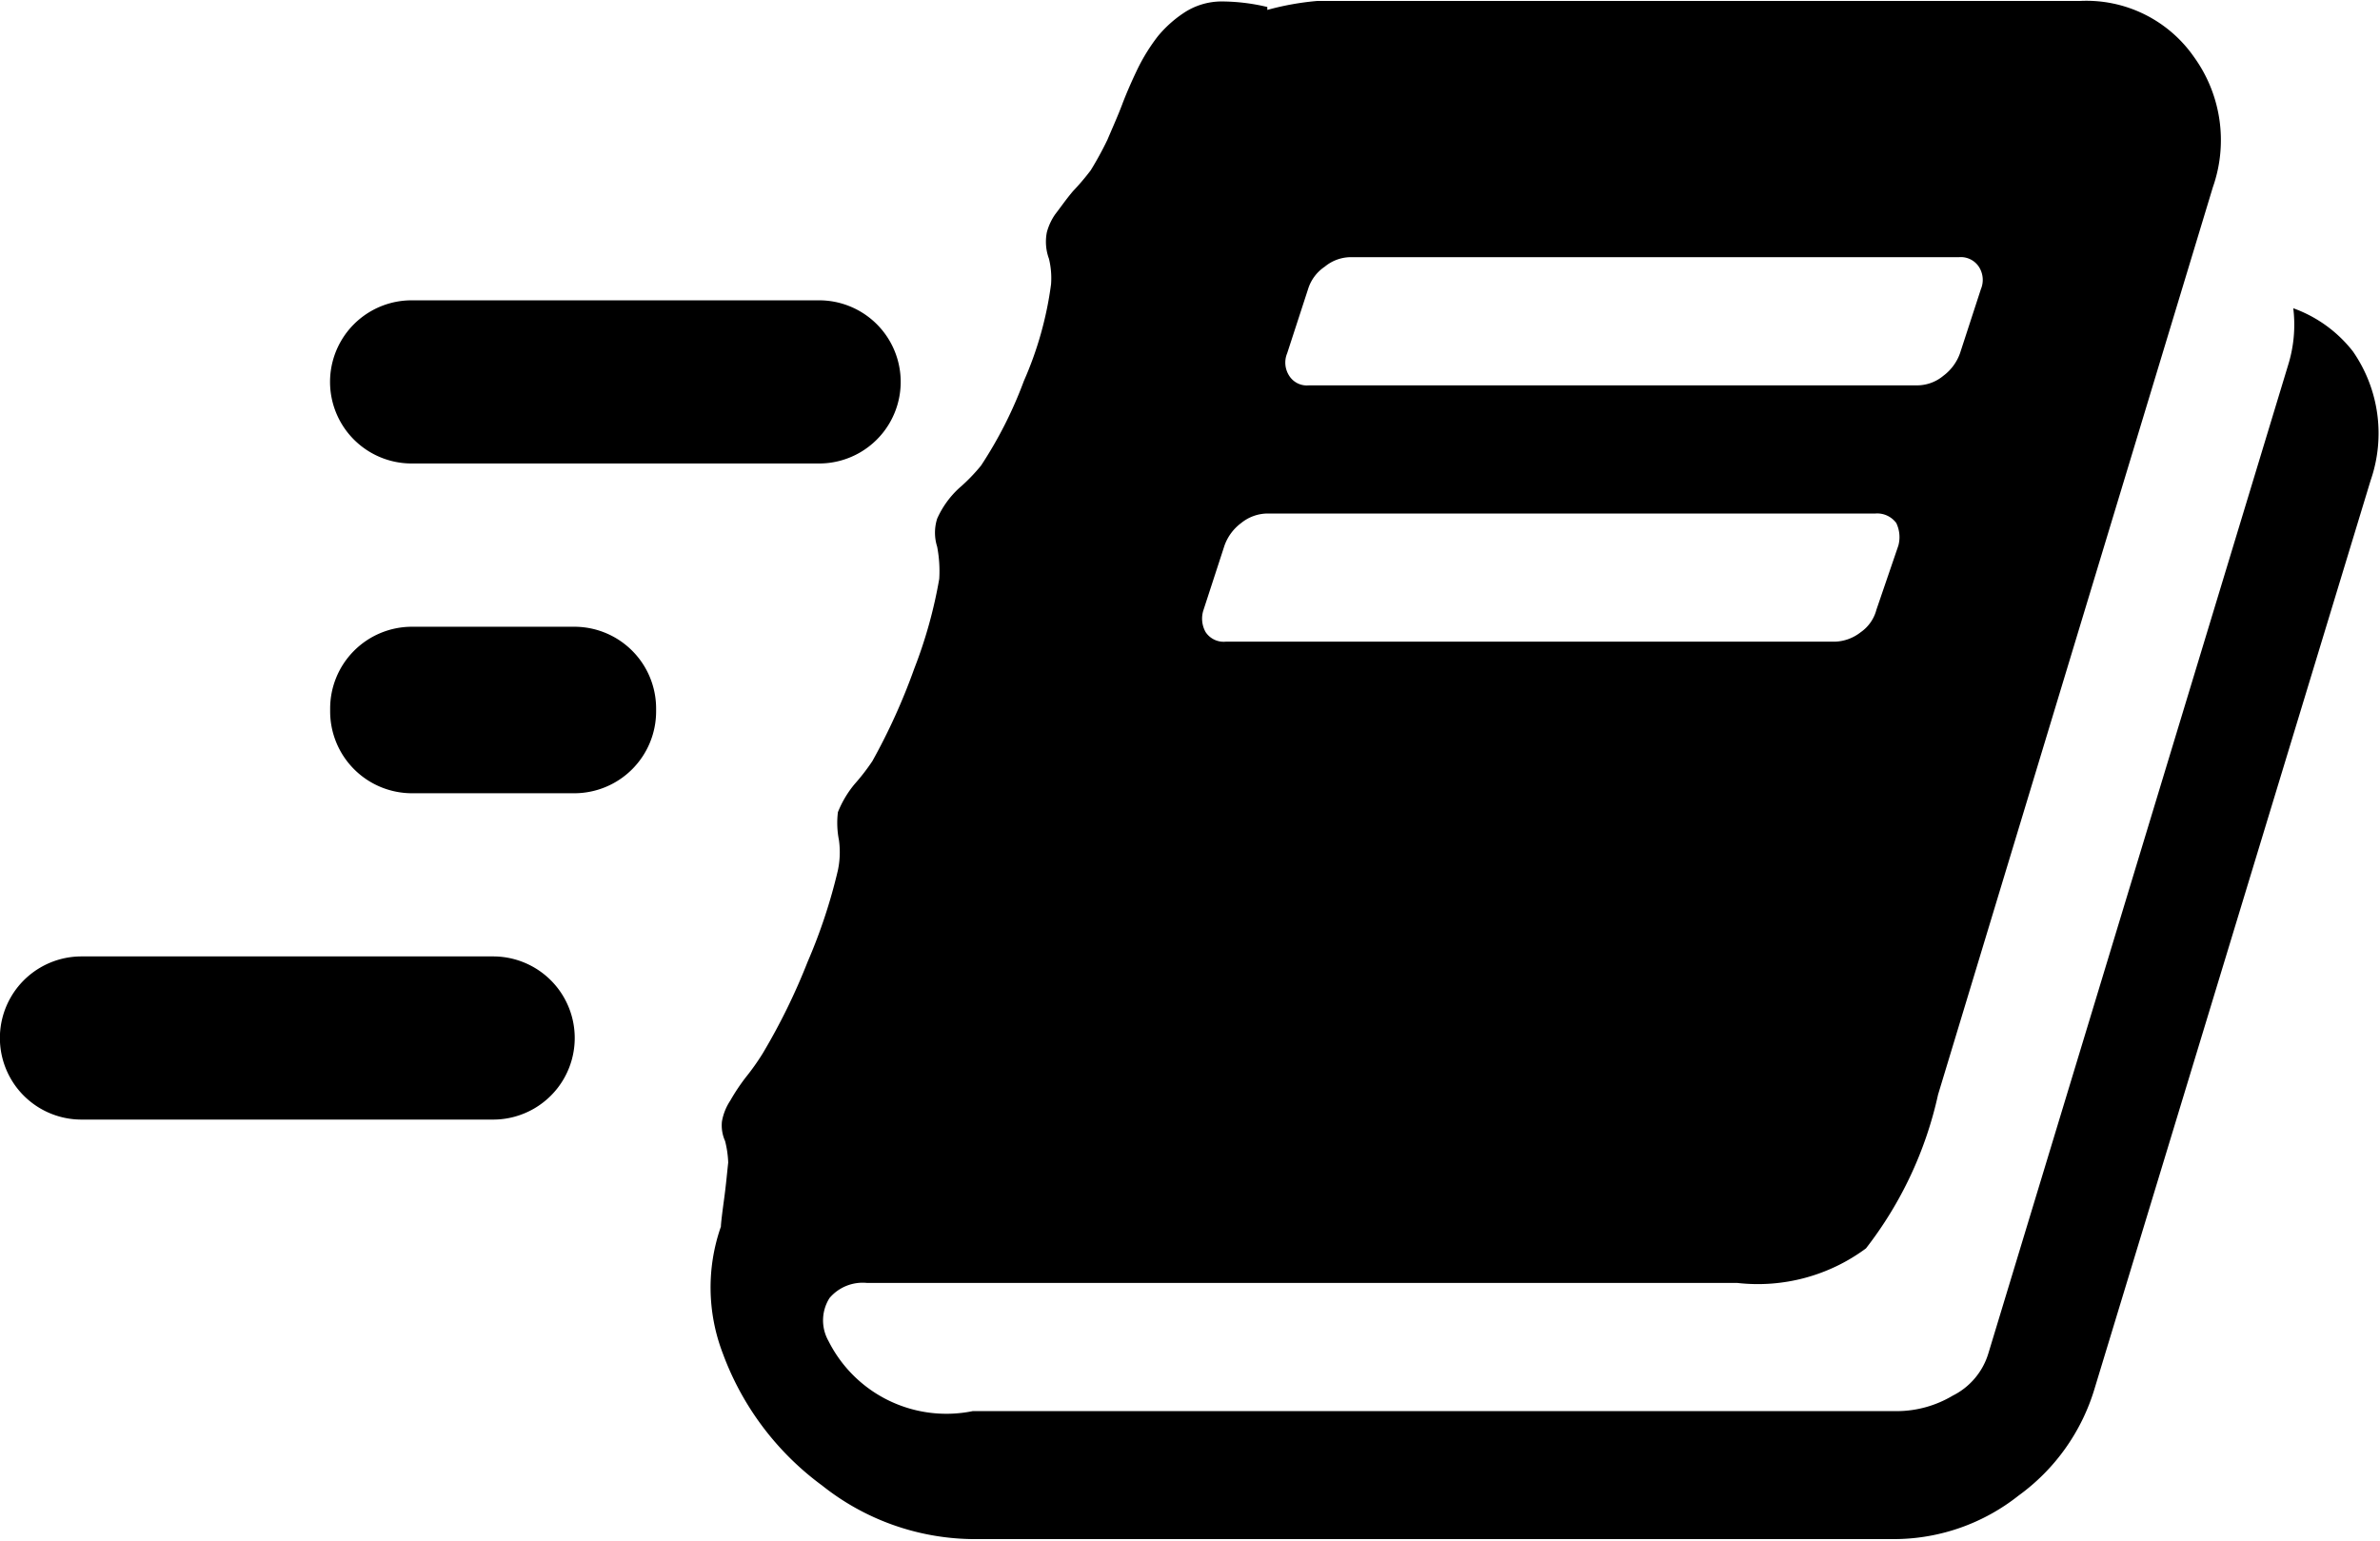 <svg xmlns="http://www.w3.org/2000/svg" width="22.78" height="14.75" viewBox="0 0 22.78 14.75">
  <path d="M1284.52,300.707a1.267,1.267,0,0,0-.57-0.412,1.3,1.3,0,0,1-.05.546l-2.87,9.464a0.667,0.667,0,0,1-.34.4,1.047,1.047,0,0,1-.53.148h-8.85a1.262,1.262,0,0,1-1.38-.671,0.4,0.4,0,0,1,.01-0.412,0.416,0.416,0,0,1,.36-0.144h8.33a1.737,1.737,0,0,0,1.23-.331,3.688,3.688,0,0,0,.69-1.472l2.63-8.686a1.359,1.359,0,0,0-.18-1.247,1.254,1.254,0,0,0-1.09-.537h-7.3a2.659,2.659,0,0,0-.48.086v-0.028a1.9,1.9,0,0,0-.45-0.053,0.655,0.655,0,0,0-.35.11,1.133,1.133,0,0,0-.25.226,1.815,1.815,0,0,0-.19.306c-0.06.125-.11,0.24-0.15,0.346s-0.09.217-.14,0.335a3.246,3.246,0,0,1-.16.293,2.293,2.293,0,0,1-.17.2c-0.07.083-.12,0.157-0.17,0.221a0.551,0.551,0,0,0-.08.172,0.47,0.47,0,0,0,.02.254,0.783,0.783,0,0,1,.02.245,3.394,3.394,0,0,1-.26.925,3.993,3.993,0,0,1-.41.81,1.712,1.712,0,0,1-.21.216,0.888,0.888,0,0,0-.21.292,0.444,0.444,0,0,0,0,.269,1.247,1.247,0,0,1,.02.307,4.468,4.468,0,0,1-.24.862,5.892,5.892,0,0,1-.4.883,2,2,0,0,1-.17.22,1,1,0,0,0-.16.269,0.848,0.848,0,0,0,.01.268,0.843,0.843,0,0,1-.01.288,5.219,5.219,0,0,1-.29.877,5.984,5.984,0,0,1-.43.877,2.263,2.263,0,0,1-.16.226,1.9,1.9,0,0,0-.15.225,0.524,0.524,0,0,0-.08.2,0.364,0.364,0,0,0,.03.187,0.964,0.964,0,0,1,.03.206c-0.01.09-.02,0.208-0.04,0.355s-0.03.233-.03,0.259a1.763,1.763,0,0,0,.02,1.218,2.742,2.742,0,0,0,.95,1.261,2.352,2.352,0,0,0,1.43.512h8.85a1.923,1.923,0,0,0,1.17-.416,1.957,1.957,0,0,0,.73-1.031l2.64-8.687A1.375,1.375,0,0,0,1284.52,300.707Zm-10.2.019,0.2-.614a0.4,0.4,0,0,1,.16-0.215,0.394,0.394,0,0,1,.24-0.091h5.83a0.207,0.207,0,0,1,.19.091,0.23,0.23,0,0,1,.02.215l-0.2.614a0.462,0.462,0,0,1-.16.216,0.394,0.394,0,0,1-.24.091h-5.83a0.2,0.2,0,0,1-.19-0.091A0.232,0.232,0,0,1,1274.32,300.726Zm-0.8,2.455,0.2-.614a0.462,0.462,0,0,1,.16-0.216,0.405,0.405,0,0,1,.25-0.091h5.82a0.227,0.227,0,0,1,.2.091,0.311,0.311,0,0,1,.02.216l-0.21.614a0.378,0.378,0,0,1-.15.215,0.421,0.421,0,0,1-.25.091h-5.83a0.207,0.207,0,0,1-.19-0.091A0.262,0.262,0,0,1,1273.52,303.181Zm-7.58-2.962h3.9a0.781,0.781,0,0,1,0,1.562h-3.9A0.781,0.781,0,0,1,1265.94,300.219Zm-3.16,6.281h3.94a0.781,0.781,0,0,1,0,1.562h-3.94A0.781,0.781,0,0,1,1262.78,306.5Zm3.16-3.156h1.56a0.783,0.783,0,0,1,.78.785v0.023a0.784,0.784,0,0,1-.78.786h-1.56a0.784,0.784,0,0,1-.78-0.786v-0.023A0.783,0.783,0,0,1,1265.94,303.344Z" transform="translate(-1262 -297.344)"/>
</svg>
